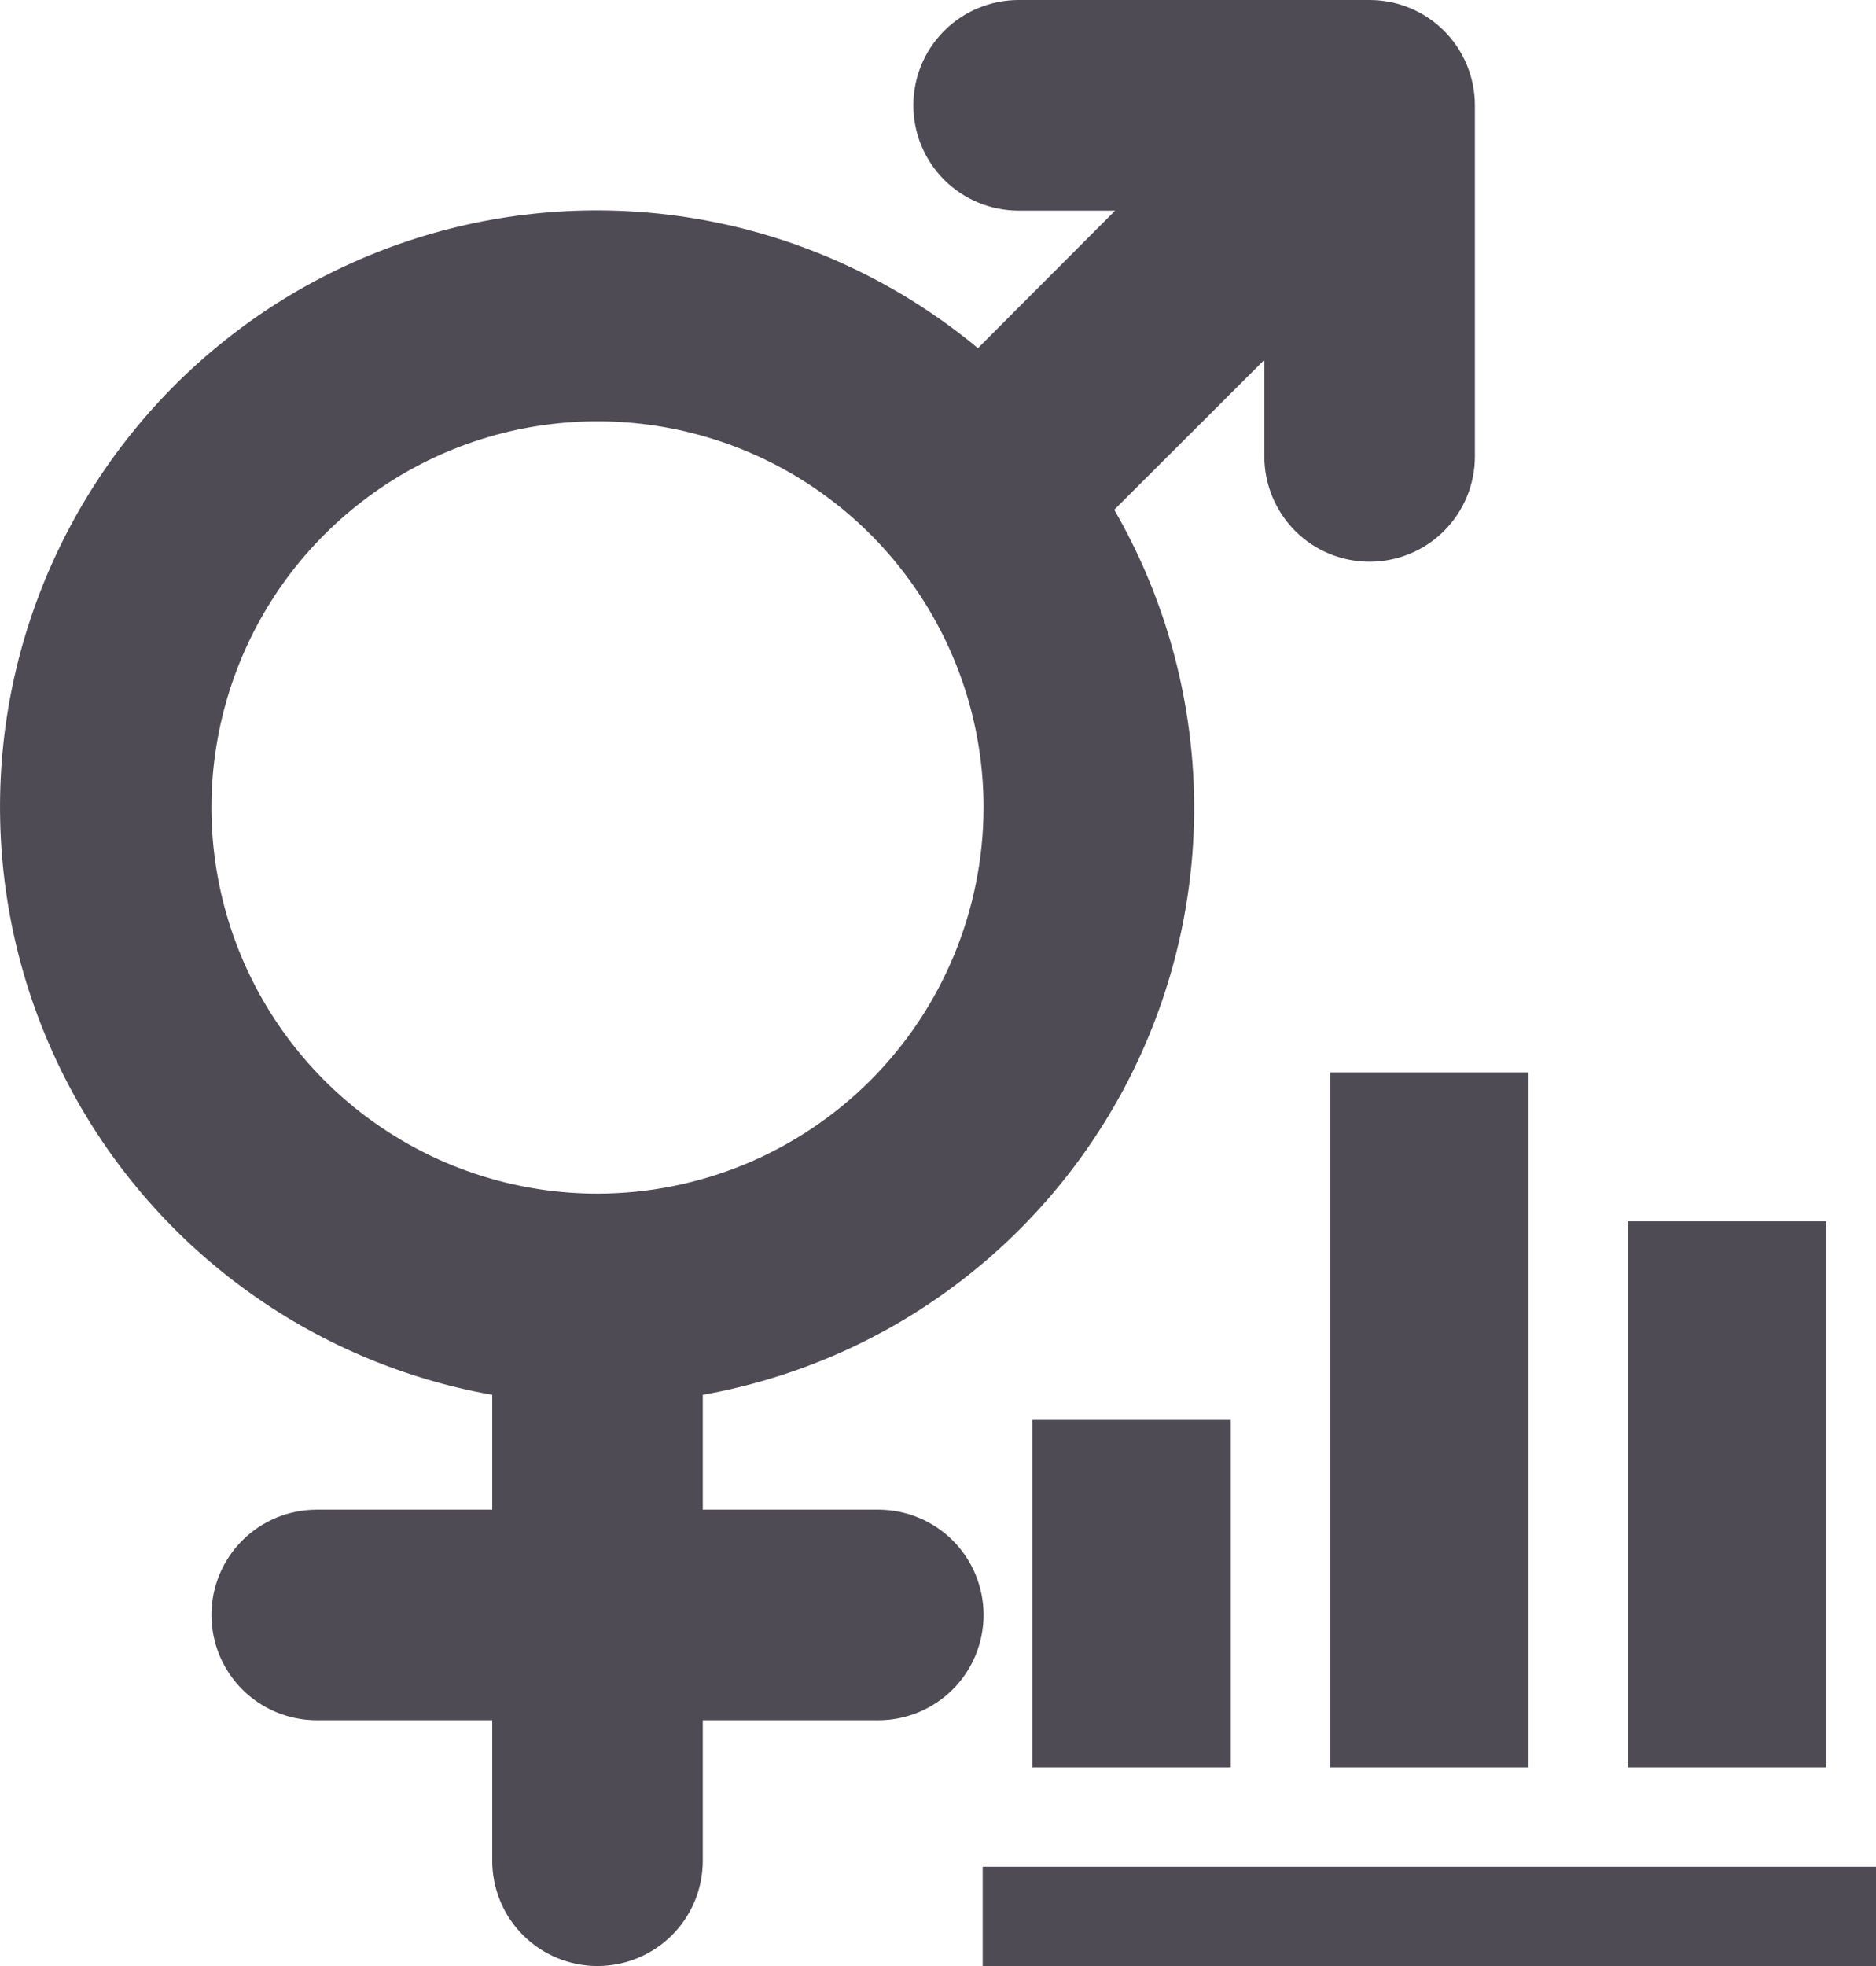 <svg width="21" height="22" viewBox="0 0 21 22" fill="none" xmlns="http://www.w3.org/2000/svg">
<path d="M21 22H11V20.889H21V22ZM13.778 15.889H11.556V19.778H13.778V15.889ZM17.111 12H14.889V19.778H17.111V12ZM20.444 13.667H18.222V19.778H20.444V13.667Z" fill="#4F4B55"/>
<path d="M15.331 0H11.403C11.09 0 10.79 0.124 10.569 0.345C10.348 0.566 10.224 0.866 10.224 1.179C10.224 1.491 10.348 1.791 10.569 2.012C10.79 2.233 11.09 2.357 11.403 2.357H12.483L10.947 3.896C10.16 3.243 9.234 2.778 8.24 2.539C7.246 2.3 6.21 2.293 5.212 2.517C4.214 2.742 3.281 3.192 2.485 3.835C1.689 4.477 1.052 5.293 0.621 6.221C0.19 7.148 -0.022 8.162 0.002 9.185C0.025 10.207 0.283 11.21 0.755 12.117C1.227 13.025 1.902 13.811 2.726 14.416C3.551 15.021 4.503 15.429 5.51 15.608V16.893H3.546C3.233 16.893 2.933 17.017 2.712 17.238C2.491 17.459 2.367 17.759 2.367 18.071C2.367 18.384 2.491 18.684 2.712 18.905C2.933 19.126 3.233 19.25 3.546 19.25H5.51V20.821C5.51 21.134 5.634 21.434 5.855 21.655C6.076 21.876 6.376 22 6.688 22C7.001 22 7.301 21.876 7.522 21.655C7.743 21.434 7.867 21.134 7.867 20.821V19.25H9.831C10.144 19.25 10.444 19.126 10.665 18.905C10.886 18.684 11.01 18.384 11.01 18.071C11.01 17.759 10.886 17.459 10.665 17.238C10.444 17.017 10.144 16.893 9.831 16.893H7.867V15.608C8.922 15.42 9.916 14.981 10.765 14.327C11.614 13.674 12.293 12.825 12.745 11.854C13.197 10.882 13.408 9.816 13.361 8.746C13.313 7.675 13.009 6.632 12.473 5.704L14.153 4.027V5.107C14.153 5.42 14.277 5.719 14.498 5.941C14.719 6.162 15.019 6.286 15.331 6.286C15.644 6.286 15.944 6.162 16.165 5.941C16.386 5.719 16.51 5.42 16.51 5.107V1.179C16.51 0.866 16.386 0.566 16.165 0.345C15.944 0.124 15.644 0 15.331 0ZM6.688 13.357C5.834 13.357 4.998 13.104 4.288 12.629C3.577 12.154 3.023 11.479 2.696 10.69C2.369 9.9 2.283 9.031 2.45 8.193C2.617 7.354 3.028 6.584 3.633 5.98C4.237 5.376 5.007 4.964 5.845 4.797C6.684 4.631 7.553 4.716 8.342 5.043C9.132 5.37 9.807 5.924 10.281 6.635C10.756 7.346 11.01 8.181 11.01 9.036C11.008 10.181 10.553 11.28 9.743 12.09C8.933 12.9 7.834 13.356 6.688 13.357Z" fill="#4F4B55"/>
</svg>
